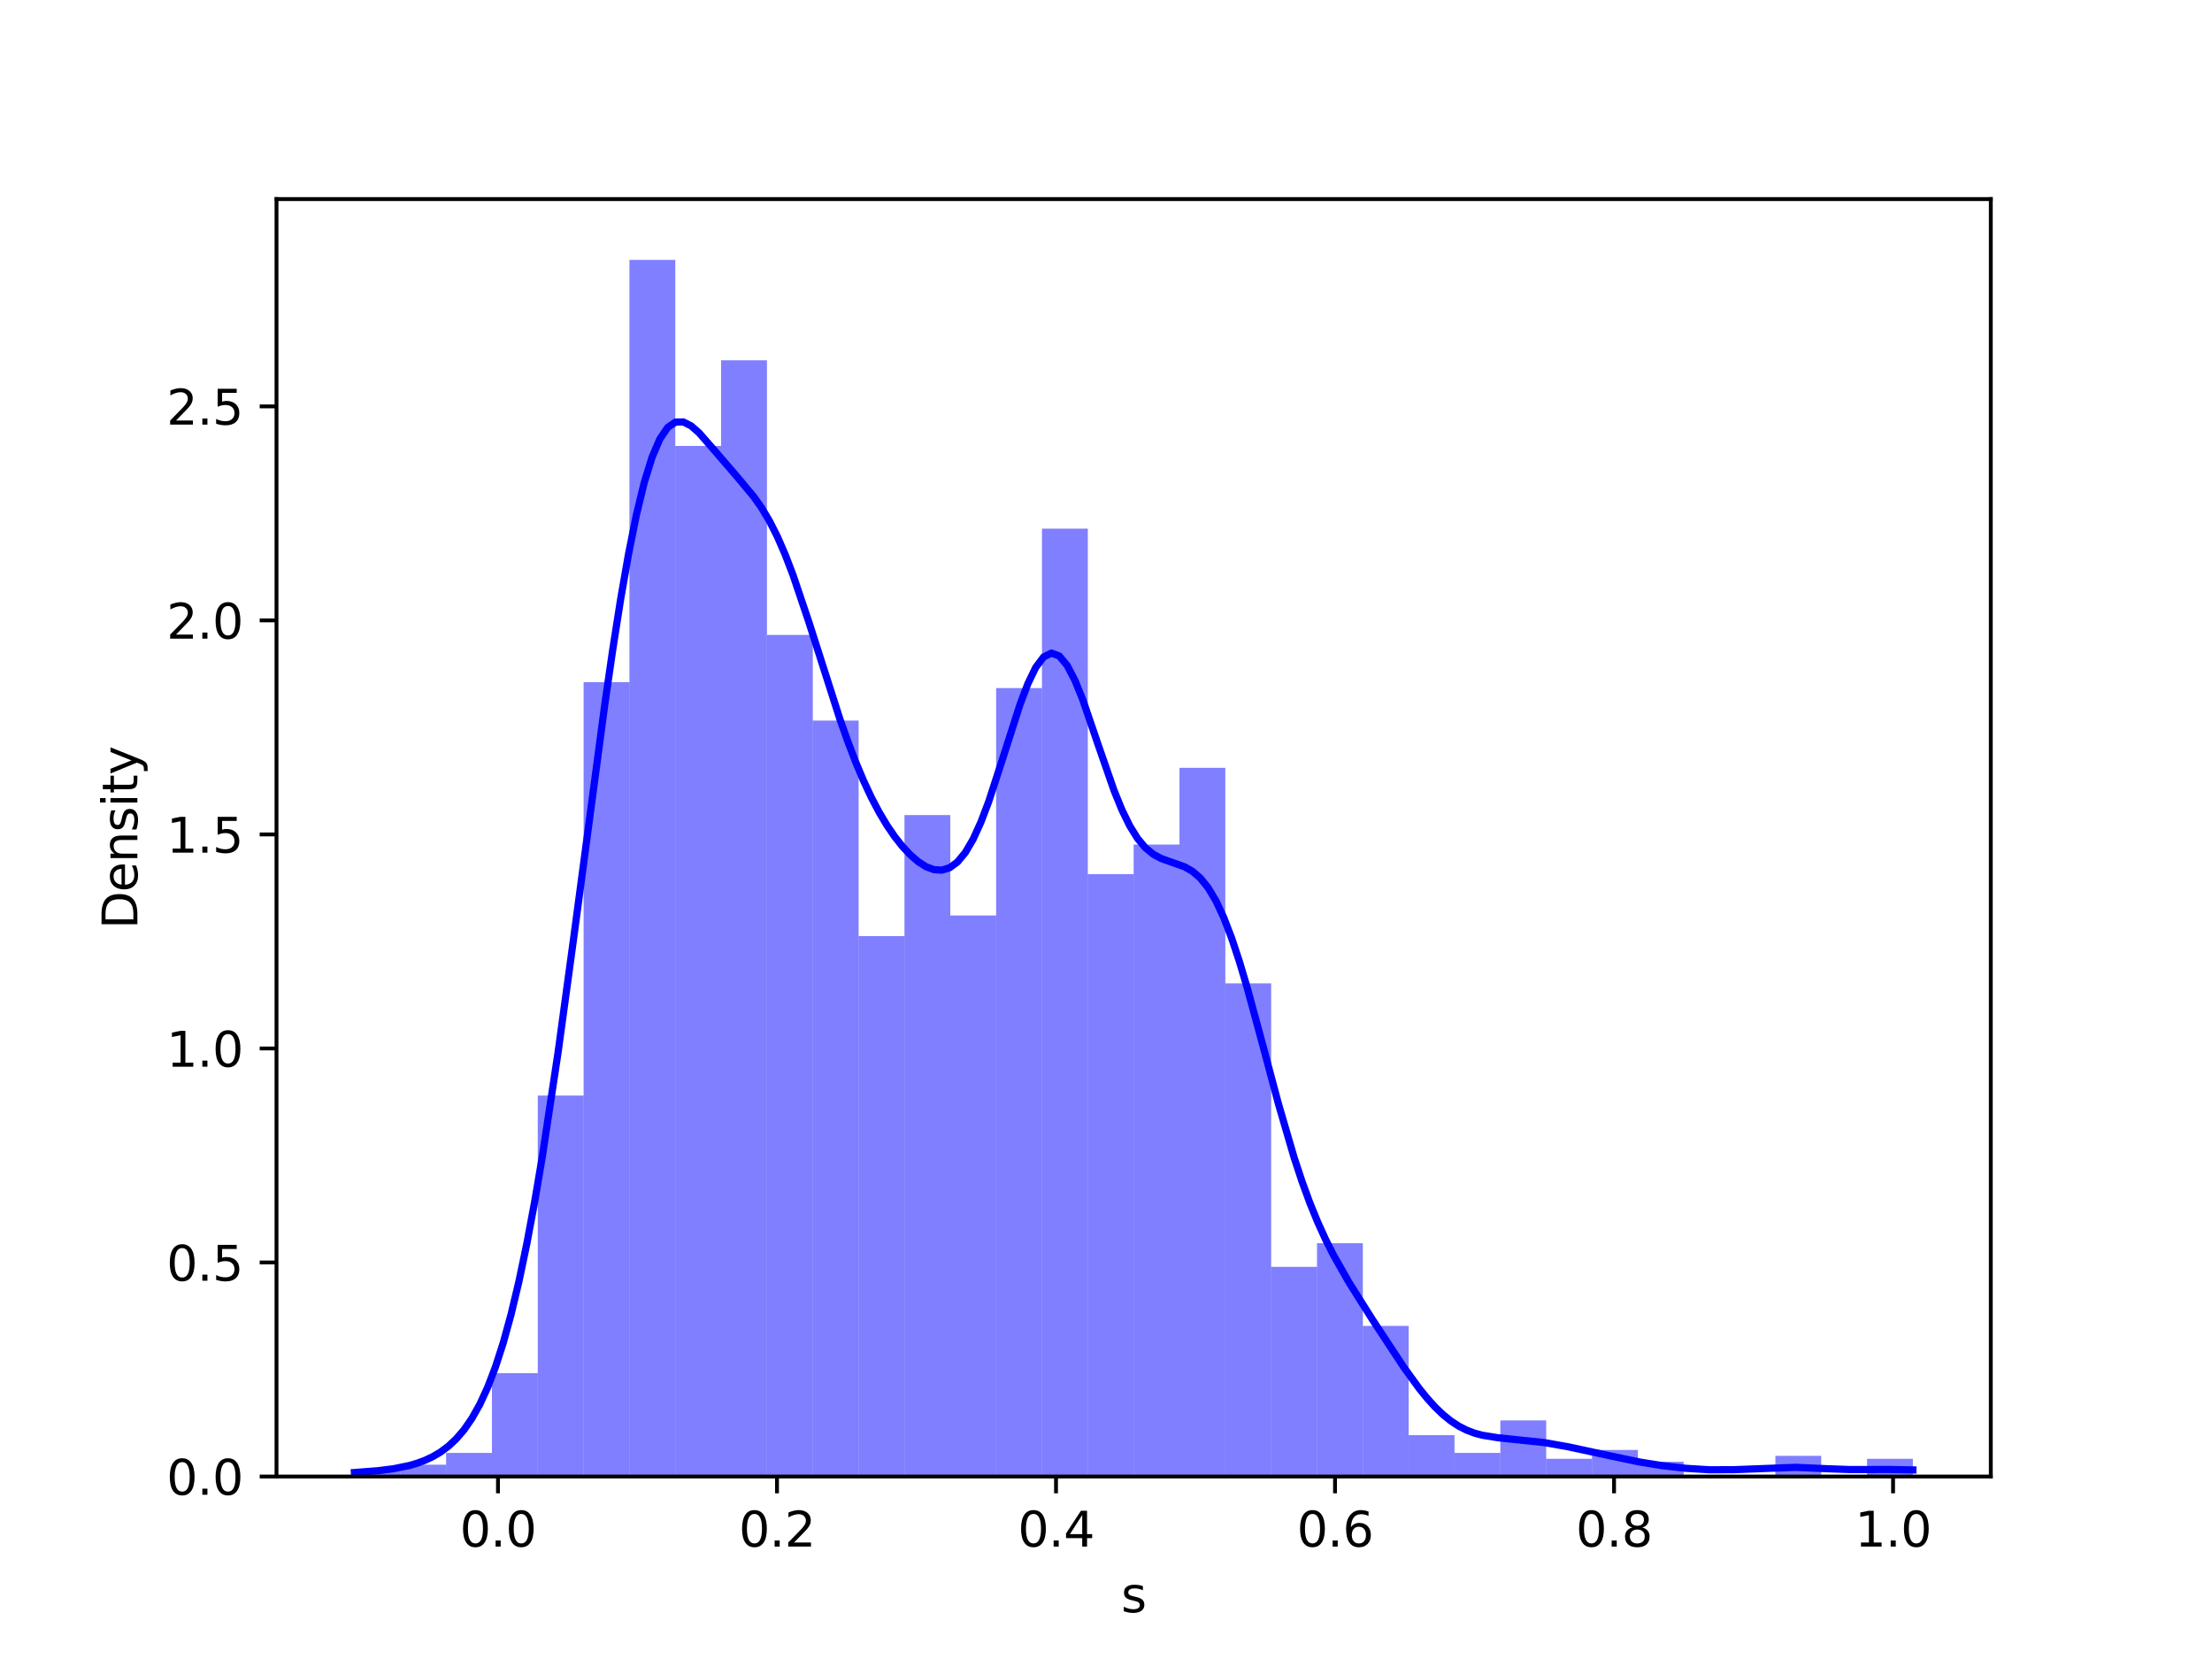 <?xml version="1.0" encoding="utf-8" standalone="no"?>
<!DOCTYPE svg PUBLIC "-//W3C//DTD SVG 1.1//EN"
  "http://www.w3.org/Graphics/SVG/1.1/DTD/svg11.dtd">
<svg xmlns:xlink="http://www.w3.org/1999/xlink" width="460.8pt" height="345.6pt" viewBox="0 0 460.8 345.6" xmlns="http://www.w3.org/2000/svg" version="1.1">
 <defs>
  <style type="text/css">*{stroke-linejoin: round; stroke-linecap: butt}</style>
 </defs>
 <g id="figure_1">
  <g id="patch_1">
   <path d="M 0 345.6 
L 460.8 345.6 
L 460.8 0 
L 0 0 
z
" style="fill: #ffffff"/>
  </g>
  <g id="axes_1">
   <g id="patch_2">
    <path d="M 57.6 307.584 
L 414.72 307.584 
L 414.72 41.472 
L 57.6 41.472 
z
" style="fill: #ffffff"/>
   </g>
   <g id="patch_3">
    <path d="M 73.833 307.584 
L 83.381 307.584 
L 83.381 306.354 
L 73.833 306.354 
z
" clip-path="url(#p721006c14c)" style="fill: #0000ff; fill-opacity: 0.5"/>
   </g>
   <g id="patch_4">
    <path d="M 83.381 307.584 
L 92.93 307.584 
L 92.93 305.123 
L 83.381 305.123 
z
" clip-path="url(#p721006c14c)" style="fill: #0000ff; fill-opacity: 0.5"/>
   </g>
   <g id="patch_5">
    <path d="M 92.93 307.584 
L 102.479 307.584 
L 102.479 302.663 
L 92.93 302.663 
z
" clip-path="url(#p721006c14c)" style="fill: #0000ff; fill-opacity: 0.5"/>
   </g>
   <g id="patch_6">
    <path d="M 102.479 307.584 
L 112.027 307.584 
L 112.027 286.054 
L 102.479 286.054 
z
" clip-path="url(#p721006c14c)" style="fill: #0000ff; fill-opacity: 0.5"/>
   </g>
   <g id="patch_7">
    <path d="M 112.027 307.584 
L 121.576 307.584 
L 121.576 228.23 
L 112.027 228.23 
z
" clip-path="url(#p721006c14c)" style="fill: #0000ff; fill-opacity: 0.5"/>
   </g>
   <g id="patch_8">
    <path d="M 121.576 307.584 
L 131.125 307.584 
L 131.125 142.11 
L 121.576 142.11 
z
" clip-path="url(#p721006c14c)" style="fill: #0000ff; fill-opacity: 0.5"/>
   </g>
   <g id="patch_9">
    <path d="M 131.125 307.584 
L 140.673 307.584 
L 140.673 54.144 
L 131.125 54.144 
z
" clip-path="url(#p721006c14c)" style="fill: #0000ff; fill-opacity: 0.5"/>
   </g>
   <g id="patch_10">
    <path d="M 140.673 307.584 
L 150.222 307.584 
L 150.222 92.898 
L 140.673 92.898 
z
" clip-path="url(#p721006c14c)" style="fill: #0000ff; fill-opacity: 0.5"/>
   </g>
   <g id="patch_11">
    <path d="M 150.222 307.584 
L 159.771 307.584 
L 159.771 75.059 
L 150.222 75.059 
z
" clip-path="url(#p721006c14c)" style="fill: #0000ff; fill-opacity: 0.5"/>
   </g>
   <g id="patch_12">
    <path d="M 159.771 307.584 
L 169.319 307.584 
L 169.319 132.267 
L 159.771 132.267 
z
" clip-path="url(#p721006c14c)" style="fill: #0000ff; fill-opacity: 0.5"/>
   </g>
   <g id="patch_13">
    <path d="M 169.319 307.584 
L 178.868 307.584 
L 178.868 150.107 
L 169.319 150.107 
z
" clip-path="url(#p721006c14c)" style="fill: #0000ff; fill-opacity: 0.5"/>
   </g>
   <g id="patch_14">
    <path d="M 178.868 307.584 
L 188.417 307.584 
L 188.417 195.012 
L 178.868 195.012 
z
" clip-path="url(#p721006c14c)" style="fill: #0000ff; fill-opacity: 0.5"/>
   </g>
   <g id="patch_15">
    <path d="M 188.417 307.584 
L 197.965 307.584 
L 197.965 169.791 
L 188.417 169.791 
z
" clip-path="url(#p721006c14c)" style="fill: #0000ff; fill-opacity: 0.5"/>
   </g>
   <g id="patch_16">
    <path d="M 197.965 307.584 
L 207.514 307.584 
L 207.514 190.706 
L 197.965 190.706 
z
" clip-path="url(#p721006c14c)" style="fill: #0000ff; fill-opacity: 0.5"/>
   </g>
   <g id="patch_17">
    <path d="M 207.514 307.584 
L 217.063 307.584 
L 217.063 143.34 
L 207.514 143.34 
z
" clip-path="url(#p721006c14c)" style="fill: #0000ff; fill-opacity: 0.5"/>
   </g>
   <g id="patch_18">
    <path d="M 217.063 307.584 
L 226.611 307.584 
L 226.611 110.122 
L 217.063 110.122 
z
" clip-path="url(#p721006c14c)" style="fill: #0000ff; fill-opacity: 0.5"/>
   </g>
   <g id="patch_19">
    <path d="M 226.611 307.584 
L 236.16 307.584 
L 236.16 182.094 
L 226.611 182.094 
z
" clip-path="url(#p721006c14c)" style="fill: #0000ff; fill-opacity: 0.5"/>
   </g>
   <g id="patch_20">
    <path d="M 236.16 307.584 
L 245.709 307.584 
L 245.709 175.943 
L 236.16 175.943 
z
" clip-path="url(#p721006c14c)" style="fill: #0000ff; fill-opacity: 0.5"/>
   </g>
   <g id="patch_21">
    <path d="M 245.709 307.584 
L 255.257 307.584 
L 255.257 159.949 
L 245.709 159.949 
z
" clip-path="url(#p721006c14c)" style="fill: #0000ff; fill-opacity: 0.5"/>
   </g>
   <g id="patch_22">
    <path d="M 255.257 307.584 
L 264.806 307.584 
L 264.806 204.855 
L 255.257 204.855 
z
" clip-path="url(#p721006c14c)" style="fill: #0000ff; fill-opacity: 0.5"/>
   </g>
   <g id="patch_23">
    <path d="M 264.806 307.584 
L 274.355 307.584 
L 274.355 263.909 
L 264.806 263.909 
z
" clip-path="url(#p721006c14c)" style="fill: #0000ff; fill-opacity: 0.5"/>
   </g>
   <g id="patch_24">
    <path d="M 274.355 307.584 
L 283.903 307.584 
L 283.903 258.987 
L 274.355 258.987 
z
" clip-path="url(#p721006c14c)" style="fill: #0000ff; fill-opacity: 0.5"/>
   </g>
   <g id="patch_25">
    <path d="M 283.903 307.584 
L 293.452 307.584 
L 293.452 276.212 
L 283.903 276.212 
z
" clip-path="url(#p721006c14c)" style="fill: #0000ff; fill-opacity: 0.5"/>
   </g>
   <g id="patch_26">
    <path d="M 293.452 307.584 
L 303.001 307.584 
L 303.001 298.972 
L 293.452 298.972 
z
" clip-path="url(#p721006c14c)" style="fill: #0000ff; fill-opacity: 0.5"/>
   </g>
   <g id="patch_27">
    <path d="M 303.001 307.584 
L 312.549 307.584 
L 312.549 302.663 
L 303.001 302.663 
z
" clip-path="url(#p721006c14c)" style="fill: #0000ff; fill-opacity: 0.5"/>
   </g>
   <g id="patch_28">
    <path d="M 312.549 307.584 
L 322.098 307.584 
L 322.098 295.896 
L 312.549 295.896 
z
" clip-path="url(#p721006c14c)" style="fill: #0000ff; fill-opacity: 0.5"/>
   </g>
   <g id="patch_29">
    <path d="M 322.098 307.584 
L 331.647 307.584 
L 331.647 303.893 
L 322.098 303.893 
z
" clip-path="url(#p721006c14c)" style="fill: #0000ff; fill-opacity: 0.5"/>
   </g>
   <g id="patch_30">
    <path d="M 331.647 307.584 
L 341.195 307.584 
L 341.195 302.048 
L 331.647 302.048 
z
" clip-path="url(#p721006c14c)" style="fill: #0000ff; fill-opacity: 0.5"/>
   </g>
   <g id="patch_31">
    <path d="M 341.195 307.584 
L 350.744 307.584 
L 350.744 304.508 
L 341.195 304.508 
z
" clip-path="url(#p721006c14c)" style="fill: #0000ff; fill-opacity: 0.5"/>
   </g>
   <g id="patch_32">
    <path d="M 350.744 307.584 
L 360.293 307.584 
L 360.293 307.584 
L 350.744 307.584 
z
" clip-path="url(#p721006c14c)" style="fill: #0000ff; fill-opacity: 0.5"/>
   </g>
   <g id="patch_33">
    <path d="M 360.293 307.584 
L 369.841 307.584 
L 369.841 307.584 
L 360.293 307.584 
z
" clip-path="url(#p721006c14c)" style="fill: #0000ff; fill-opacity: 0.5"/>
   </g>
   <g id="patch_34">
    <path d="M 369.841 307.584 
L 379.39 307.584 
L 379.39 303.278 
L 369.841 303.278 
z
" clip-path="url(#p721006c14c)" style="fill: #0000ff; fill-opacity: 0.5"/>
   </g>
   <g id="patch_35">
    <path d="M 379.39 307.584 
L 388.939 307.584 
L 388.939 307.584 
L 379.39 307.584 
z
" clip-path="url(#p721006c14c)" style="fill: #0000ff; fill-opacity: 0.5"/>
   </g>
   <g id="patch_36">
    <path d="M 388.939 307.584 
L 398.487 307.584 
L 398.487 303.893 
L 388.939 303.893 
z
" clip-path="url(#p721006c14c)" style="fill: #0000ff; fill-opacity: 0.5"/>
   </g>
   <g id="matplotlib.axis_1">
    <g id="xtick_1">
     <g id="line2d_1">
      <defs>
       <path id="m6f7205d1df" d="M 0 0 
L 0 3.5 
" style="stroke: #000000; stroke-width: 0.8"/>
      </defs>
      <g>
       <use xlink:href="#m6f7205d1df" x="103.738" y="307.584" style="stroke: #000000; stroke-width: 0.8"/>
      </g>
     </g>
     <g id="text_1">
      <!-- 0.0 -->
      <g transform="translate(95.786 322.182) scale(0.1 -0.1)">
       <defs>
        <path id="DejaVuSans-30" d="M 2034 4250 
Q 1547 4250 1301 3770 
Q 1056 3291 1056 2328 
Q 1056 1369 1301 889 
Q 1547 409 2034 409 
Q 2525 409 2770 889 
Q 3016 1369 3016 2328 
Q 3016 3291 2770 3770 
Q 2525 4250 2034 4250 
z
M 2034 4750 
Q 2819 4750 3233 4129 
Q 3647 3509 3647 2328 
Q 3647 1150 3233 529 
Q 2819 -91 2034 -91 
Q 1250 -91 836 529 
Q 422 1150 422 2328 
Q 422 3509 836 4129 
Q 1250 4750 2034 4750 
z
" transform="scale(0.016)"/>
        <path id="DejaVuSans-2e" d="M 684 794 
L 1344 794 
L 1344 0 
L 684 0 
L 684 794 
z
" transform="scale(0.016)"/>
       </defs>
       <use xlink:href="#DejaVuSans-30"/>
       <use xlink:href="#DejaVuSans-2e" x="63.623"/>
       <use xlink:href="#DejaVuSans-30" x="95.41"/>
      </g>
     </g>
    </g>
    <g id="xtick_2">
     <g id="line2d_2">
      <g>
       <use xlink:href="#m6f7205d1df" x="161.862" y="307.584" style="stroke: #000000; stroke-width: 0.8"/>
      </g>
     </g>
     <g id="text_2">
      <!-- 0.2 -->
      <g transform="translate(153.911 322.182) scale(0.1 -0.1)">
       <defs>
        <path id="DejaVuSans-32" d="M 1228 531 
L 3431 531 
L 3431 0 
L 469 0 
L 469 531 
Q 828 903 1448 1529 
Q 2069 2156 2228 2338 
Q 2531 2678 2651 2914 
Q 2772 3150 2772 3378 
Q 2772 3750 2511 3984 
Q 2250 4219 1831 4219 
Q 1534 4219 1204 4116 
Q 875 4013 500 3803 
L 500 4441 
Q 881 4594 1212 4672 
Q 1544 4750 1819 4750 
Q 2544 4750 2975 4387 
Q 3406 4025 3406 3419 
Q 3406 3131 3298 2873 
Q 3191 2616 2906 2266 
Q 2828 2175 2409 1742 
Q 1991 1309 1228 531 
z
" transform="scale(0.016)"/>
       </defs>
       <use xlink:href="#DejaVuSans-30"/>
       <use xlink:href="#DejaVuSans-2e" x="63.623"/>
       <use xlink:href="#DejaVuSans-32" x="95.41"/>
      </g>
     </g>
    </g>
    <g id="xtick_3">
     <g id="line2d_3">
      <g>
       <use xlink:href="#m6f7205d1df" x="219.987" y="307.584" style="stroke: #000000; stroke-width: 0.8"/>
      </g>
     </g>
     <g id="text_3">
      <!-- 0.4 -->
      <g transform="translate(212.035 322.182) scale(0.1 -0.1)">
       <defs>
        <path id="DejaVuSans-34" d="M 2419 4116 
L 825 1625 
L 2419 1625 
L 2419 4116 
z
M 2253 4666 
L 3047 4666 
L 3047 1625 
L 3713 1625 
L 3713 1100 
L 3047 1100 
L 3047 0 
L 2419 0 
L 2419 1100 
L 313 1100 
L 313 1709 
L 2253 4666 
z
" transform="scale(0.016)"/>
       </defs>
       <use xlink:href="#DejaVuSans-30"/>
       <use xlink:href="#DejaVuSans-2e" x="63.623"/>
       <use xlink:href="#DejaVuSans-34" x="95.41"/>
      </g>
     </g>
    </g>
    <g id="xtick_4">
     <g id="line2d_4">
      <g>
       <use xlink:href="#m6f7205d1df" x="278.111" y="307.584" style="stroke: #000000; stroke-width: 0.8"/>
      </g>
     </g>
     <g id="text_4">
      <!-- 0.6 -->
      <g transform="translate(270.16 322.182) scale(0.1 -0.1)">
       <defs>
        <path id="DejaVuSans-36" d="M 2113 2584 
Q 1688 2584 1439 2293 
Q 1191 2003 1191 1497 
Q 1191 994 1439 701 
Q 1688 409 2113 409 
Q 2538 409 2786 701 
Q 3034 994 3034 1497 
Q 3034 2003 2786 2293 
Q 2538 2584 2113 2584 
z
M 3366 4563 
L 3366 3988 
Q 3128 4100 2886 4159 
Q 2644 4219 2406 4219 
Q 1781 4219 1451 3797 
Q 1122 3375 1075 2522 
Q 1259 2794 1537 2939 
Q 1816 3084 2150 3084 
Q 2853 3084 3261 2657 
Q 3669 2231 3669 1497 
Q 3669 778 3244 343 
Q 2819 -91 2113 -91 
Q 1303 -91 875 529 
Q 447 1150 447 2328 
Q 447 3434 972 4092 
Q 1497 4750 2381 4750 
Q 2619 4750 2861 4703 
Q 3103 4656 3366 4563 
z
" transform="scale(0.016)"/>
       </defs>
       <use xlink:href="#DejaVuSans-30"/>
       <use xlink:href="#DejaVuSans-2e" x="63.623"/>
       <use xlink:href="#DejaVuSans-36" x="95.41"/>
      </g>
     </g>
    </g>
    <g id="xtick_5">
     <g id="line2d_5">
      <g>
       <use xlink:href="#m6f7205d1df" x="336.236" y="307.584" style="stroke: #000000; stroke-width: 0.8"/>
      </g>
     </g>
     <g id="text_5">
      <!-- 0.8 -->
      <g transform="translate(328.284 322.182) scale(0.1 -0.1)">
       <defs>
        <path id="DejaVuSans-38" d="M 2034 2216 
Q 1584 2216 1326 1975 
Q 1069 1734 1069 1313 
Q 1069 891 1326 650 
Q 1584 409 2034 409 
Q 2484 409 2743 651 
Q 3003 894 3003 1313 
Q 3003 1734 2745 1975 
Q 2488 2216 2034 2216 
z
M 1403 2484 
Q 997 2584 770 2862 
Q 544 3141 544 3541 
Q 544 4100 942 4425 
Q 1341 4750 2034 4750 
Q 2731 4750 3128 4425 
Q 3525 4100 3525 3541 
Q 3525 3141 3298 2862 
Q 3072 2584 2669 2484 
Q 3125 2378 3379 2068 
Q 3634 1759 3634 1313 
Q 3634 634 3220 271 
Q 2806 -91 2034 -91 
Q 1263 -91 848 271 
Q 434 634 434 1313 
Q 434 1759 690 2068 
Q 947 2378 1403 2484 
z
M 1172 3481 
Q 1172 3119 1398 2916 
Q 1625 2713 2034 2713 
Q 2441 2713 2670 2916 
Q 2900 3119 2900 3481 
Q 2900 3844 2670 4047 
Q 2441 4250 2034 4250 
Q 1625 4250 1398 4047 
Q 1172 3844 1172 3481 
z
" transform="scale(0.016)"/>
       </defs>
       <use xlink:href="#DejaVuSans-30"/>
       <use xlink:href="#DejaVuSans-2e" x="63.623"/>
       <use xlink:href="#DejaVuSans-38" x="95.41"/>
      </g>
     </g>
    </g>
    <g id="xtick_6">
     <g id="line2d_6">
      <g>
       <use xlink:href="#m6f7205d1df" x="394.36" y="307.584" style="stroke: #000000; stroke-width: 0.8"/>
      </g>
     </g>
     <g id="text_6">
      <!-- 1.0 -->
      <g transform="translate(386.409 322.182) scale(0.1 -0.1)">
       <defs>
        <path id="DejaVuSans-31" d="M 794 531 
L 1825 531 
L 1825 4091 
L 703 3866 
L 703 4441 
L 1819 4666 
L 2450 4666 
L 2450 531 
L 3481 531 
L 3481 0 
L 794 0 
L 794 531 
z
" transform="scale(0.016)"/>
       </defs>
       <use xlink:href="#DejaVuSans-31"/>
       <use xlink:href="#DejaVuSans-2e" x="63.623"/>
       <use xlink:href="#DejaVuSans-30" x="95.41"/>
      </g>
     </g>
    </g>
    <g id="text_7">
     <!-- s -->
     <g transform="translate(233.555 335.861) scale(0.1 -0.1)">
      <defs>
       <path id="DejaVuSans-73" d="M 2834 3397 
L 2834 2853 
Q 2591 2978 2328 3040 
Q 2066 3103 1784 3103 
Q 1356 3103 1142 2972 
Q 928 2841 928 2578 
Q 928 2378 1081 2264 
Q 1234 2150 1697 2047 
L 1894 2003 
Q 2506 1872 2764 1633 
Q 3022 1394 3022 966 
Q 3022 478 2636 193 
Q 2250 -91 1575 -91 
Q 1294 -91 989 -36 
Q 684 19 347 128 
L 347 722 
Q 666 556 975 473 
Q 1284 391 1588 391 
Q 1994 391 2212 530 
Q 2431 669 2431 922 
Q 2431 1156 2273 1281 
Q 2116 1406 1581 1522 
L 1381 1569 
Q 847 1681 609 1914 
Q 372 2147 372 2553 
Q 372 3047 722 3315 
Q 1072 3584 1716 3584 
Q 2034 3584 2315 3537 
Q 2597 3491 2834 3397 
z
" transform="scale(0.016)"/>
      </defs>
      <use xlink:href="#DejaVuSans-73"/>
     </g>
    </g>
   </g>
   <g id="matplotlib.axis_2">
    <g id="ytick_1">
     <g id="line2d_7">
      <defs>
       <path id="m3d1cf370f9" d="M 0 0 
L -3.5 0 
" style="stroke: #000000; stroke-width: 0.8"/>
      </defs>
      <g>
       <use xlink:href="#m3d1cf370f9" x="57.6" y="307.584" style="stroke: #000000; stroke-width: 0.8"/>
      </g>
     </g>
     <g id="text_8">
      <!-- 0.0 -->
      <g transform="translate(34.697 311.383) scale(0.1 -0.1)">
       <use xlink:href="#DejaVuSans-30"/>
       <use xlink:href="#DejaVuSans-2e" x="63.623"/>
       <use xlink:href="#DejaVuSans-30" x="95.41"/>
      </g>
     </g>
    </g>
    <g id="ytick_2">
     <g id="line2d_8">
      <g>
       <use xlink:href="#m3d1cf370f9" x="57.6" y="262.998" style="stroke: #000000; stroke-width: 0.8"/>
      </g>
     </g>
     <g id="text_9">
      <!-- 0.5 -->
      <g transform="translate(34.697 266.797) scale(0.1 -0.1)">
       <defs>
        <path id="DejaVuSans-35" d="M 691 4666 
L 3169 4666 
L 3169 4134 
L 1269 4134 
L 1269 2991 
Q 1406 3038 1543 3061 
Q 1681 3084 1819 3084 
Q 2600 3084 3056 2656 
Q 3513 2228 3513 1497 
Q 3513 744 3044 326 
Q 2575 -91 1722 -91 
Q 1428 -91 1123 -41 
Q 819 9 494 109 
L 494 744 
Q 775 591 1075 516 
Q 1375 441 1709 441 
Q 2250 441 2565 725 
Q 2881 1009 2881 1497 
Q 2881 1984 2565 2268 
Q 2250 2553 1709 2553 
Q 1456 2553 1204 2497 
Q 953 2441 691 2322 
L 691 4666 
z
" transform="scale(0.016)"/>
       </defs>
       <use xlink:href="#DejaVuSans-30"/>
       <use xlink:href="#DejaVuSans-2e" x="63.623"/>
       <use xlink:href="#DejaVuSans-35" x="95.41"/>
      </g>
     </g>
    </g>
    <g id="ytick_3">
     <g id="line2d_9">
      <g>
       <use xlink:href="#m3d1cf370f9" x="57.6" y="218.412" style="stroke: #000000; stroke-width: 0.8"/>
      </g>
     </g>
     <g id="text_10">
      <!-- 1.0 -->
      <g transform="translate(34.697 222.212) scale(0.1 -0.1)">
       <use xlink:href="#DejaVuSans-31"/>
       <use xlink:href="#DejaVuSans-2e" x="63.623"/>
       <use xlink:href="#DejaVuSans-30" x="95.41"/>
      </g>
     </g>
    </g>
    <g id="ytick_4">
     <g id="line2d_10">
      <g>
       <use xlink:href="#m3d1cf370f9" x="57.6" y="173.827" style="stroke: #000000; stroke-width: 0.8"/>
      </g>
     </g>
     <g id="text_11">
      <!-- 1.5 -->
      <g transform="translate(34.697 177.626) scale(0.1 -0.1)">
       <use xlink:href="#DejaVuSans-31"/>
       <use xlink:href="#DejaVuSans-2e" x="63.623"/>
       <use xlink:href="#DejaVuSans-35" x="95.41"/>
      </g>
     </g>
    </g>
    <g id="ytick_5">
     <g id="line2d_11">
      <g>
       <use xlink:href="#m3d1cf370f9" x="57.6" y="129.241" style="stroke: #000000; stroke-width: 0.8"/>
      </g>
     </g>
     <g id="text_12">
      <!-- 2.0 -->
      <g transform="translate(34.697 133.04) scale(0.1 -0.1)">
       <use xlink:href="#DejaVuSans-32"/>
       <use xlink:href="#DejaVuSans-2e" x="63.623"/>
       <use xlink:href="#DejaVuSans-30" x="95.41"/>
      </g>
     </g>
    </g>
    <g id="ytick_6">
     <g id="line2d_12">
      <g>
       <use xlink:href="#m3d1cf370f9" x="57.6" y="84.655" style="stroke: #000000; stroke-width: 0.8"/>
      </g>
     </g>
     <g id="text_13">
      <!-- 2.5 -->
      <g transform="translate(34.697 88.454) scale(0.1 -0.1)">
       <use xlink:href="#DejaVuSans-32"/>
       <use xlink:href="#DejaVuSans-2e" x="63.623"/>
       <use xlink:href="#DejaVuSans-35" x="95.41"/>
      </g>
     </g>
    </g>
    <g id="text_14">
     <!-- Density -->
     <g transform="translate(28.617 193.537) rotate(-90) scale(0.1 -0.1)">
      <defs>
       <path id="DejaVuSans-44" d="M 1259 4147 
L 1259 519 
L 2022 519 
Q 2988 519 3436 956 
Q 3884 1394 3884 2338 
Q 3884 3275 3436 3711 
Q 2988 4147 2022 4147 
L 1259 4147 
z
M 628 4666 
L 1925 4666 
Q 3281 4666 3915 4102 
Q 4550 3538 4550 2338 
Q 4550 1131 3912 565 
Q 3275 0 1925 0 
L 628 0 
L 628 4666 
z
" transform="scale(0.016)"/>
       <path id="DejaVuSans-65" d="M 3597 1894 
L 3597 1613 
L 953 1613 
Q 991 1019 1311 708 
Q 1631 397 2203 397 
Q 2534 397 2845 478 
Q 3156 559 3463 722 
L 3463 178 
Q 3153 47 2828 -22 
Q 2503 -91 2169 -91 
Q 1331 -91 842 396 
Q 353 884 353 1716 
Q 353 2575 817 3079 
Q 1281 3584 2069 3584 
Q 2775 3584 3186 3129 
Q 3597 2675 3597 1894 
z
M 3022 2063 
Q 3016 2534 2758 2815 
Q 2500 3097 2075 3097 
Q 1594 3097 1305 2825 
Q 1016 2553 972 2059 
L 3022 2063 
z
" transform="scale(0.016)"/>
       <path id="DejaVuSans-6e" d="M 3513 2113 
L 3513 0 
L 2938 0 
L 2938 2094 
Q 2938 2591 2744 2837 
Q 2550 3084 2163 3084 
Q 1697 3084 1428 2787 
Q 1159 2491 1159 1978 
L 1159 0 
L 581 0 
L 581 3500 
L 1159 3500 
L 1159 2956 
Q 1366 3272 1645 3428 
Q 1925 3584 2291 3584 
Q 2894 3584 3203 3211 
Q 3513 2838 3513 2113 
z
" transform="scale(0.016)"/>
       <path id="DejaVuSans-69" d="M 603 3500 
L 1178 3500 
L 1178 0 
L 603 0 
L 603 3500 
z
M 603 4863 
L 1178 4863 
L 1178 4134 
L 603 4134 
L 603 4863 
z
" transform="scale(0.016)"/>
       <path id="DejaVuSans-74" d="M 1172 4494 
L 1172 3500 
L 2356 3500 
L 2356 3053 
L 1172 3053 
L 1172 1153 
Q 1172 725 1289 603 
Q 1406 481 1766 481 
L 2356 481 
L 2356 0 
L 1766 0 
Q 1100 0 847 248 
Q 594 497 594 1153 
L 594 3053 
L 172 3053 
L 172 3500 
L 594 3500 
L 594 4494 
L 1172 4494 
z
" transform="scale(0.016)"/>
       <path id="DejaVuSans-79" d="M 2059 -325 
Q 1816 -950 1584 -1140 
Q 1353 -1331 966 -1331 
L 506 -1331 
L 506 -850 
L 844 -850 
Q 1081 -850 1212 -737 
Q 1344 -625 1503 -206 
L 1606 56 
L 191 3500 
L 800 3500 
L 1894 763 
L 2988 3500 
L 3597 3500 
L 2059 -325 
z
" transform="scale(0.016)"/>
      </defs>
      <use xlink:href="#DejaVuSans-44"/>
      <use xlink:href="#DejaVuSans-65" x="77.002"/>
      <use xlink:href="#DejaVuSans-6e" x="138.525"/>
      <use xlink:href="#DejaVuSans-73" x="201.904"/>
      <use xlink:href="#DejaVuSans-69" x="254.004"/>
      <use xlink:href="#DejaVuSans-74" x="281.787"/>
      <use xlink:href="#DejaVuSans-79" x="320.996"/>
     </g>
    </g>
   </g>
   <g id="line2d_13">
    <path d="M 73.833 306.751 
L 78.727 306.375 
L 81.99 305.963 
L 85.253 305.297 
L 86.884 304.82 
L 88.516 304.216 
L 90.147 303.45 
L 91.778 302.484 
L 93.41 301.269 
L 95.041 299.744 
L 96.673 297.842 
L 98.304 295.484 
L 99.936 292.584 
L 101.567 289.053 
L 103.198 284.801 
L 104.83 279.748 
L 106.461 273.825 
L 108.093 266.983 
L 109.724 259.2 
L 111.356 250.482 
L 112.987 240.868 
L 116.25 219.274 
L 119.513 195.369 
L 126.038 146.387 
L 127.67 135.146 
L 129.301 124.752 
L 130.933 115.411 
L 132.564 107.301 
L 134.196 100.561 
L 135.827 95.274 
L 137.458 91.455 
L 139.09 89.049 
L 140.721 87.928 
L 142.353 87.899 
L 143.984 88.727 
L 145.616 90.157 
L 148.879 93.884 
L 153.773 99.577 
L 157.036 103.491 
L 158.667 105.812 
L 160.299 108.543 
L 161.93 111.768 
L 163.561 115.519 
L 165.193 119.774 
L 168.456 129.45 
L 174.981 149.85 
L 176.613 154.465 
L 178.244 158.73 
L 179.876 162.611 
L 181.507 166.1 
L 183.139 169.201 
L 184.77 171.933 
L 186.401 174.318 
L 188.033 176.375 
L 189.664 178.111 
L 191.296 179.514 
L 192.927 180.552 
L 194.559 181.164 
L 196.19 181.269 
L 197.821 180.772 
L 199.453 179.579 
L 201.084 177.612 
L 202.716 174.831 
L 204.347 171.249 
L 205.979 166.947 
L 209.241 156.887 
L 212.504 146.709 
L 214.136 142.398 
L 215.767 139.033 
L 217.399 136.865 
L 219.03 136.055 
L 220.661 136.654 
L 222.293 138.599 
L 223.924 141.718 
L 225.556 145.752 
L 228.819 155.298 
L 232.081 164.693 
L 233.713 168.696 
L 235.344 172.037 
L 236.976 174.665 
L 238.607 176.605 
L 240.239 177.947 
L 241.87 178.832 
L 246.764 180.568 
L 248.396 181.495 
L 250.027 182.897 
L 251.659 184.915 
L 253.29 187.644 
L 254.921 191.132 
L 256.553 195.368 
L 258.184 200.286 
L 259.816 205.771 
L 263.079 217.799 
L 266.341 230.028 
L 269.604 241.195 
L 271.236 246.132 
L 272.867 250.592 
L 274.499 254.59 
L 276.13 258.175 
L 277.761 261.412 
L 281.024 267.153 
L 285.919 274.919 
L 292.444 284.829 
L 295.707 289.323 
L 297.339 291.328 
L 298.97 293.126 
L 300.601 294.691 
L 302.233 296.008 
L 303.864 297.078 
L 305.496 297.912 
L 307.127 298.535 
L 308.759 298.98 
L 312.021 299.501 
L 321.81 300.531 
L 326.704 301.397 
L 334.862 303.156 
L 341.387 304.531 
L 346.282 305.323 
L 351.176 305.874 
L 356.07 306.177 
L 360.964 306.171 
L 374.016 305.673 
L 380.542 305.959 
L 385.436 306.135 
L 393.593 306.119 
L 398.487 306.213 
L 398.487 306.213 
" clip-path="url(#p721006c14c)" style="fill: none; stroke: #0000ff; stroke-width: 1.5; stroke-linecap: square"/>
   </g>
   <g id="patch_37">
    <path d="M 57.6 307.584 
L 57.6 41.472 
" style="fill: none; stroke: #000000; stroke-width: 0.8; stroke-linejoin: miter; stroke-linecap: square"/>
   </g>
   <g id="patch_38">
    <path d="M 414.72 307.584 
L 414.72 41.472 
" style="fill: none; stroke: #000000; stroke-width: 0.8; stroke-linejoin: miter; stroke-linecap: square"/>
   </g>
   <g id="patch_39">
    <path d="M 57.6 307.584 
L 414.72 307.584 
" style="fill: none; stroke: #000000; stroke-width: 0.8; stroke-linejoin: miter; stroke-linecap: square"/>
   </g>
   <g id="patch_40">
    <path d="M 57.6 41.472 
L 414.72 41.472 
" style="fill: none; stroke: #000000; stroke-width: 0.8; stroke-linejoin: miter; stroke-linecap: square"/>
   </g>
  </g>
 </g>
 <defs>
  <clipPath id="p721006c14c">
   <rect x="57.6" y="41.472" width="357.12" height="266.112"/>
  </clipPath>
 </defs>
</svg>
